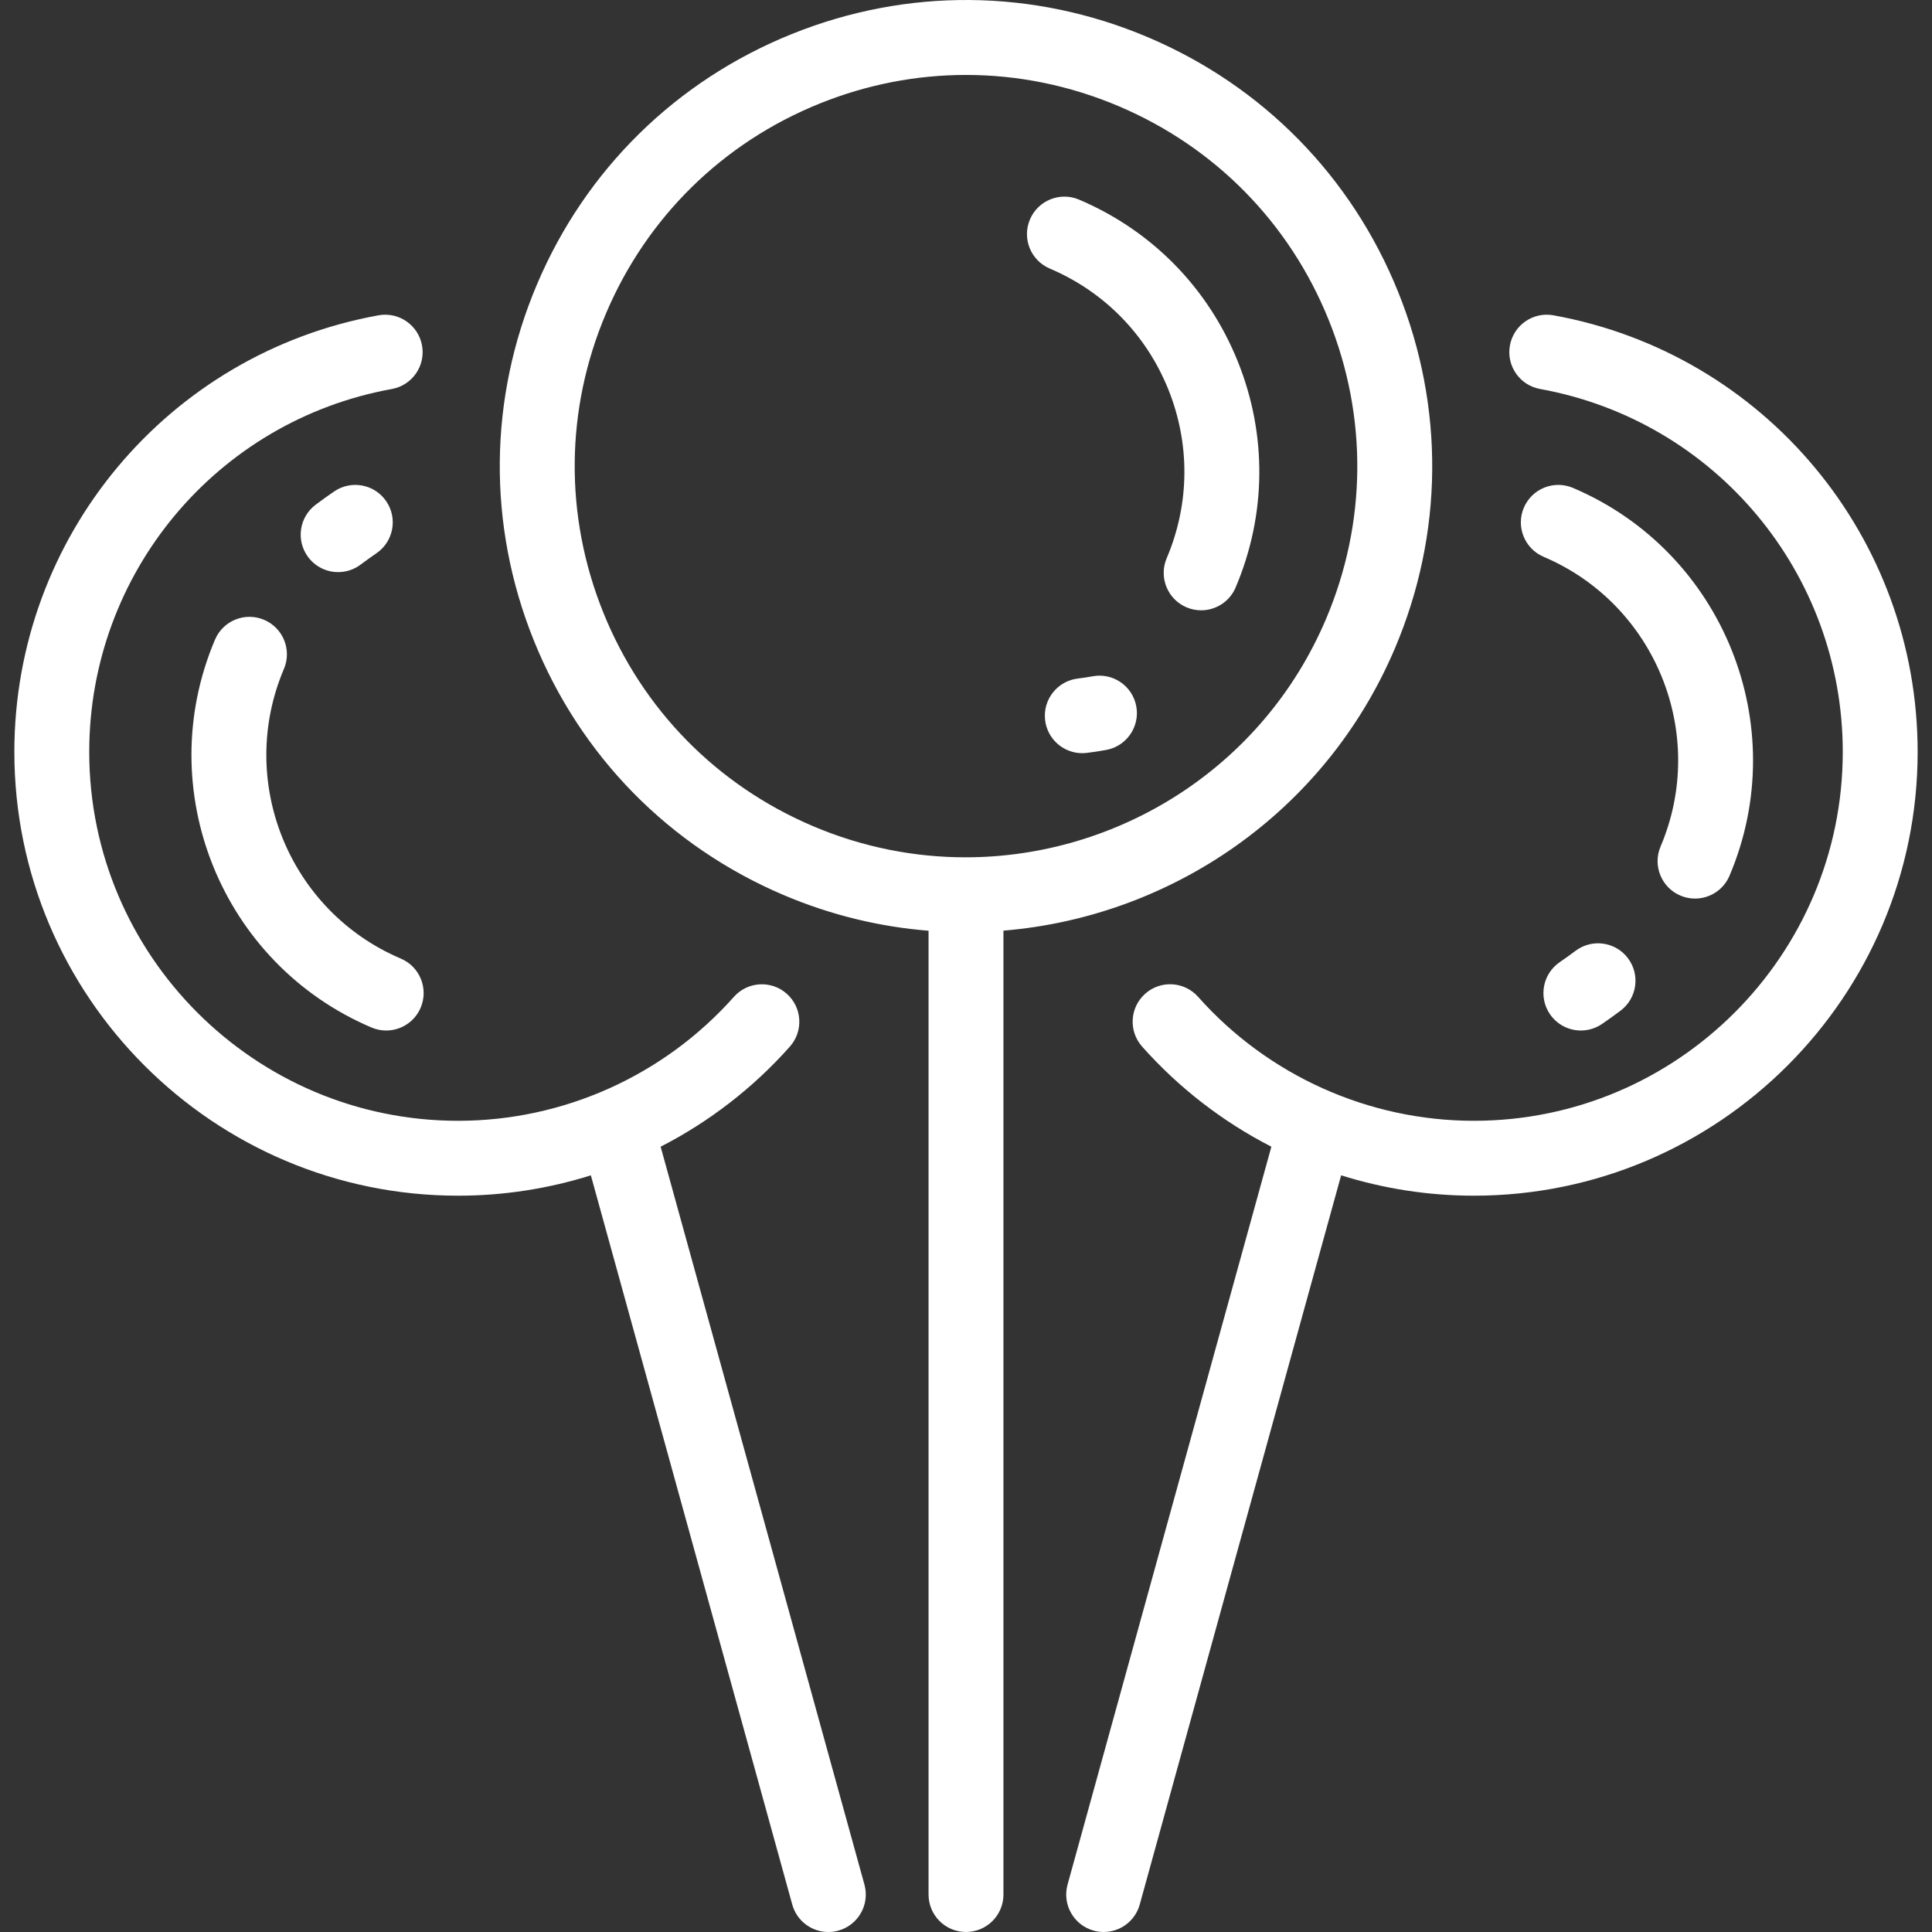 <?xml version="1.0" encoding="iso-8859-1"?>
<!-- Generator: Adobe Illustrator 19.0.0, SVG Export Plug-In . SVG Version: 6.00 Build 0)  -->
<svg xmlns="http://www.w3.org/2000/svg" xmlns:xlink="http://www.w3.org/1999/xlink" version="1.1" id="Capa_1" x="0px" y="0px" viewBox="0 0 464.377 464.377" style="enable-background:new 0 0 464.377 464.377;" xml:space="preserve" width="512px" height="512px">
<rect x="0" y="0" width="464.377" height="464.377" fill="#333333" stroke="none"/>
<path id="XMLID_632_" d="M74.077,133.914c-2.983-3.976-2.178-9.618,1.798-12.601c1.511-1.133,3.009-2.208,4.454-3.194  c4.105-2.803,9.705-1.745,12.507,2.36c2.802,4.105,1.746,9.705-2.36,12.507c-1.224,0.835-2.501,1.752-3.798,2.725  c-1.619,1.215-3.515,1.801-5.395,1.801C78.548,137.513,75.846,136.271,74.077,133.914z M262.616,162.555  c-1.158,0.216-2.348,0.397-3.536,0.539c-4.937,0.586-8.462,5.063-7.876,9.999c0.544,4.576,4.43,7.939,8.926,7.939  c0.354,0,0.713-0.021,1.073-0.064c1.581-0.188,3.168-0.429,4.716-0.718c4.886-0.912,8.107-5.612,7.196-10.498  C272.203,164.866,267.508,161.642,262.616,162.555z M63.482,148.981c-4.574-1.944-9.859,0.189-11.803,4.764  c-15.33,36.079,1.551,77.902,37.628,93.231c1.148,0.488,2.341,0.719,3.516,0.719c3.501,0,6.832-2.057,8.287-5.483  c1.944-4.575-0.189-9.859-4.764-11.803c-26.943-11.448-39.549-42.682-28.101-69.626C70.19,156.209,68.057,150.924,63.482,148.981z   M158.793,275.623c11.632-5.968,22.193-14.081,31.061-24.061c3.301-3.716,2.966-9.404-0.75-12.706  c-3.715-3.302-9.405-2.965-12.706,0.75c-16.822,18.932-40.982,29.79-66.287,29.79c-48.888,0-88.662-39.774-88.662-88.662  c0-42.91,30.592-79.598,72.74-87.235c4.891-0.886,8.138-5.57,7.251-10.46c-0.886-4.891-5.572-8.137-10.46-7.251  c-50.719,9.19-87.531,53.327-87.531,104.947c0,58.813,47.848,106.662,106.662,106.662c10.929,0,21.678-1.683,31.907-4.895  l48.407,175.269c1.102,3.99,4.723,6.606,8.67,6.606c0.793,0,1.6-0.106,2.401-0.327c4.791-1.323,7.603-6.28,6.279-11.071  L158.793,275.623z M241.188,223.689v231.684c0,4.971-4.029,9-9,9s-9-4.029-9-9v-231.66c-11.693-0.933-23.425-3.733-34.8-8.566  c-27.535-11.7-48.865-33.421-60.062-61.164c-11.197-27.743-10.92-58.186,0.78-85.719c11.699-27.534,33.421-48.865,61.163-60.062  c27.743-11.198,58.185-10.921,85.718,0.779c27.535,11.699,48.866,33.42,60.063,61.163c11.198,27.743,10.921,58.185-0.779,85.72  C318.446,195.461,281.356,220.38,241.188,223.689z M318.705,148.824c9.82-23.109,10.052-48.659,0.654-71.943  c-9.398-23.284-27.301-41.514-50.411-51.333c-11.819-5.022-24.281-7.537-36.749-7.537c-11.907,0-23.819,2.292-35.194,6.883  c-23.284,9.397-41.514,27.3-51.333,50.409c-9.82,23.109-10.052,48.659-0.655,71.943c9.398,23.284,27.3,41.515,50.41,51.334  c11.956,5.08,24.394,7.484,36.632,7.485C268.656,206.068,303.514,184.573,318.705,148.824z M403.9,215.265  c1.148,0.488,2.342,0.719,3.516,0.719c3.502,0,6.831-2.057,8.287-5.483c15.329-36.078-1.551-77.902-37.629-93.231  c-4.574-1.945-9.858,0.188-11.803,4.764c-1.944,4.575,0.188,9.859,4.764,11.803c26.943,11.448,39.55,42.683,28.102,69.626  C397.192,208.037,399.326,213.321,403.9,215.265z M259.362,47.98c-4.574-1.945-9.858,0.189-11.803,4.764s0.189,9.859,4.764,11.803  c13.052,5.546,23.163,15.842,28.472,28.993c5.308,13.151,5.177,27.581-0.369,40.633c-1.944,4.575,0.188,9.859,4.764,11.803  c1.148,0.488,2.342,0.719,3.516,0.719c3.501,0,6.831-2.057,8.287-5.483c7.426-17.477,7.602-36.8,0.494-54.409  C290.379,69.192,276.84,55.405,259.362,47.98z M378.704,228.535c-1.297,0.974-2.573,1.889-3.794,2.72  c-4.106,2.8-5.167,8.398-2.367,12.506c1.742,2.556,4.568,3.932,7.444,3.932c1.746,0,3.51-0.507,5.062-1.564  c1.444-0.985,2.945-2.061,4.46-3.198c3.976-2.984,4.779-8.625,1.796-12.601C388.321,226.356,382.679,225.553,378.704,228.535z   M373.383,75.785c-4.889-0.885-9.573,2.36-10.46,7.252c-0.885,4.891,2.362,9.574,7.253,10.459  c42.155,7.632,72.752,44.321,72.752,87.237c0,48.888-39.773,88.662-88.662,88.662c-25.306,0-49.469-10.861-66.293-29.797  c-3.304-3.717-8.992-4.052-12.706-0.75c-3.716,3.301-4.052,8.99-0.751,12.706c8.869,9.982,19.437,18.1,31.069,24.069L256.6,452.978  c-1.323,4.791,1.487,9.748,6.278,11.071c0.803,0.221,1.608,0.327,2.401,0.327c3.947,0,7.568-2.617,8.67-6.606l48.408-175.269  c10.229,3.211,20.979,4.895,31.907,4.895c58.813,0,106.662-47.849,106.662-106.662C460.928,129.106,424.109,84.969,373.383,75.785z" fill="#FFFFFF"/>
<g>
</g>
<g>
</g>
<g>
</g>
<g>
</g>
<g>
</g>
<g>
</g>
<g>
</g>
<g>
</g>
<g>
</g>
<g>
</g>
<g>
</g>
<g>
</g>
<g>
</g>
<g>
</g>
<g>
</g>
</svg>
